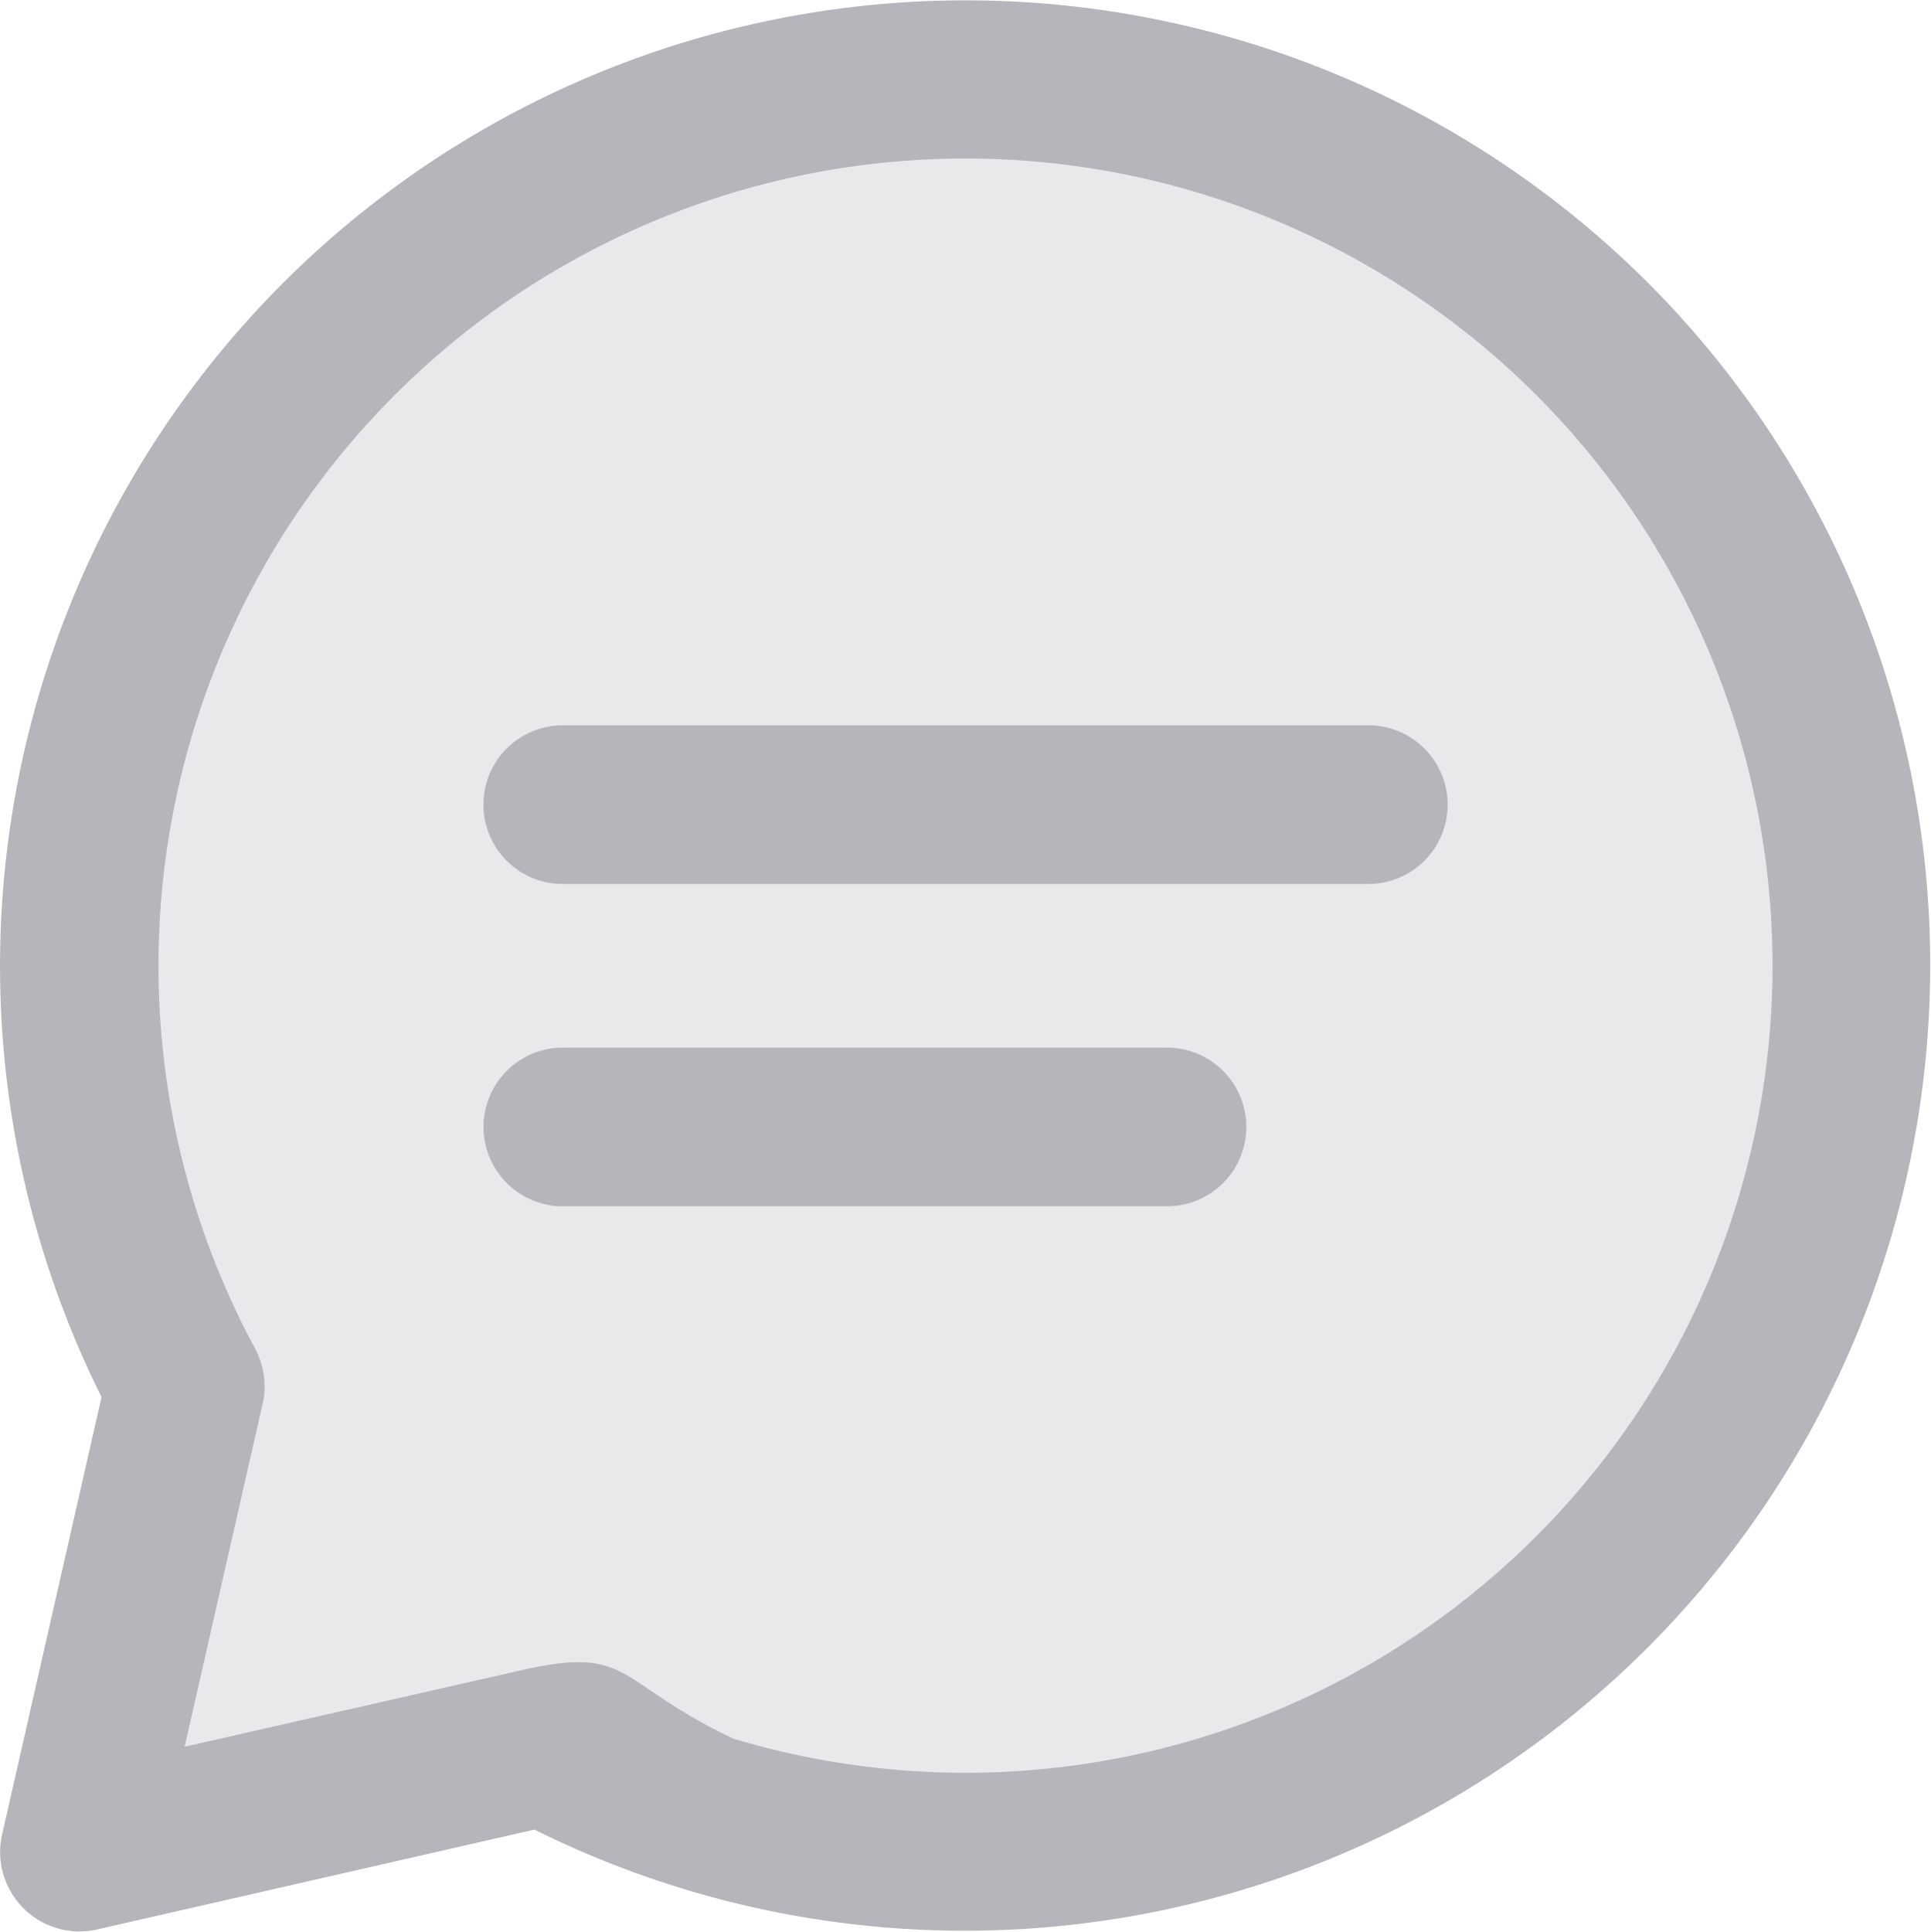 <svg xmlns="http://www.w3.org/2000/svg" width="21.264" height="21.274" viewBox="0 0 21.264 21.274">
  <g id="comment_inactive" transform="translate(-0.125 0)">
    <path id="Path_1364" data-name="Path 1364" d="M1.314,19.683l.973-4.521S-2.52,6.405,7.552,1.369A10.067,10.067,0,0,1,19.342,5.89c1.316,2.289,1.831,6.467,0,9.271a9.488,9.488,0,0,1-5.208,4.521,9.354,9.354,0,0,1-7.5-.63L1.314,20.369Z" fill="#b4b6bb" opacity="0.3"/>
    <path id="Path_1361" data-name="Path 1361" d="M18.275,3.116A10.633,10.633,0,0,0,1.243,15.382L.148,20.2a.874.874,0,0,0,1.045,1.045l4.817-1.1A10.633,10.633,0,0,0,18.275,3.116ZM8.195,19.141c-1.281-.61-1.115-1.008-2.247-.769l-3.79.861.859-3.776a.873.873,0,0,0-.083-.608,8.887,8.887,0,1,1,5.261,4.293Z" transform="translate(0 0)" fill="#b4b6bb"/>
    <path id="Path_1362" data-name="Path 1362" d="M137.887,192.061h-8.871a.873.873,0,0,0,0,1.747h8.871a.873.873,0,1,0,0-1.747Z" transform="translate(-122.694 -184.075)" fill="#b4b6bb"/>
    <path id="Path_1363" data-name="Path 1363" d="M135.67,277.394h-6.653a.873.873,0,0,0,0,1.747h6.653a.873.873,0,0,0,0-1.747Z" transform="translate(-122.694 -265.859)" fill="#b4b6bb"/>
  </g>
</svg>
